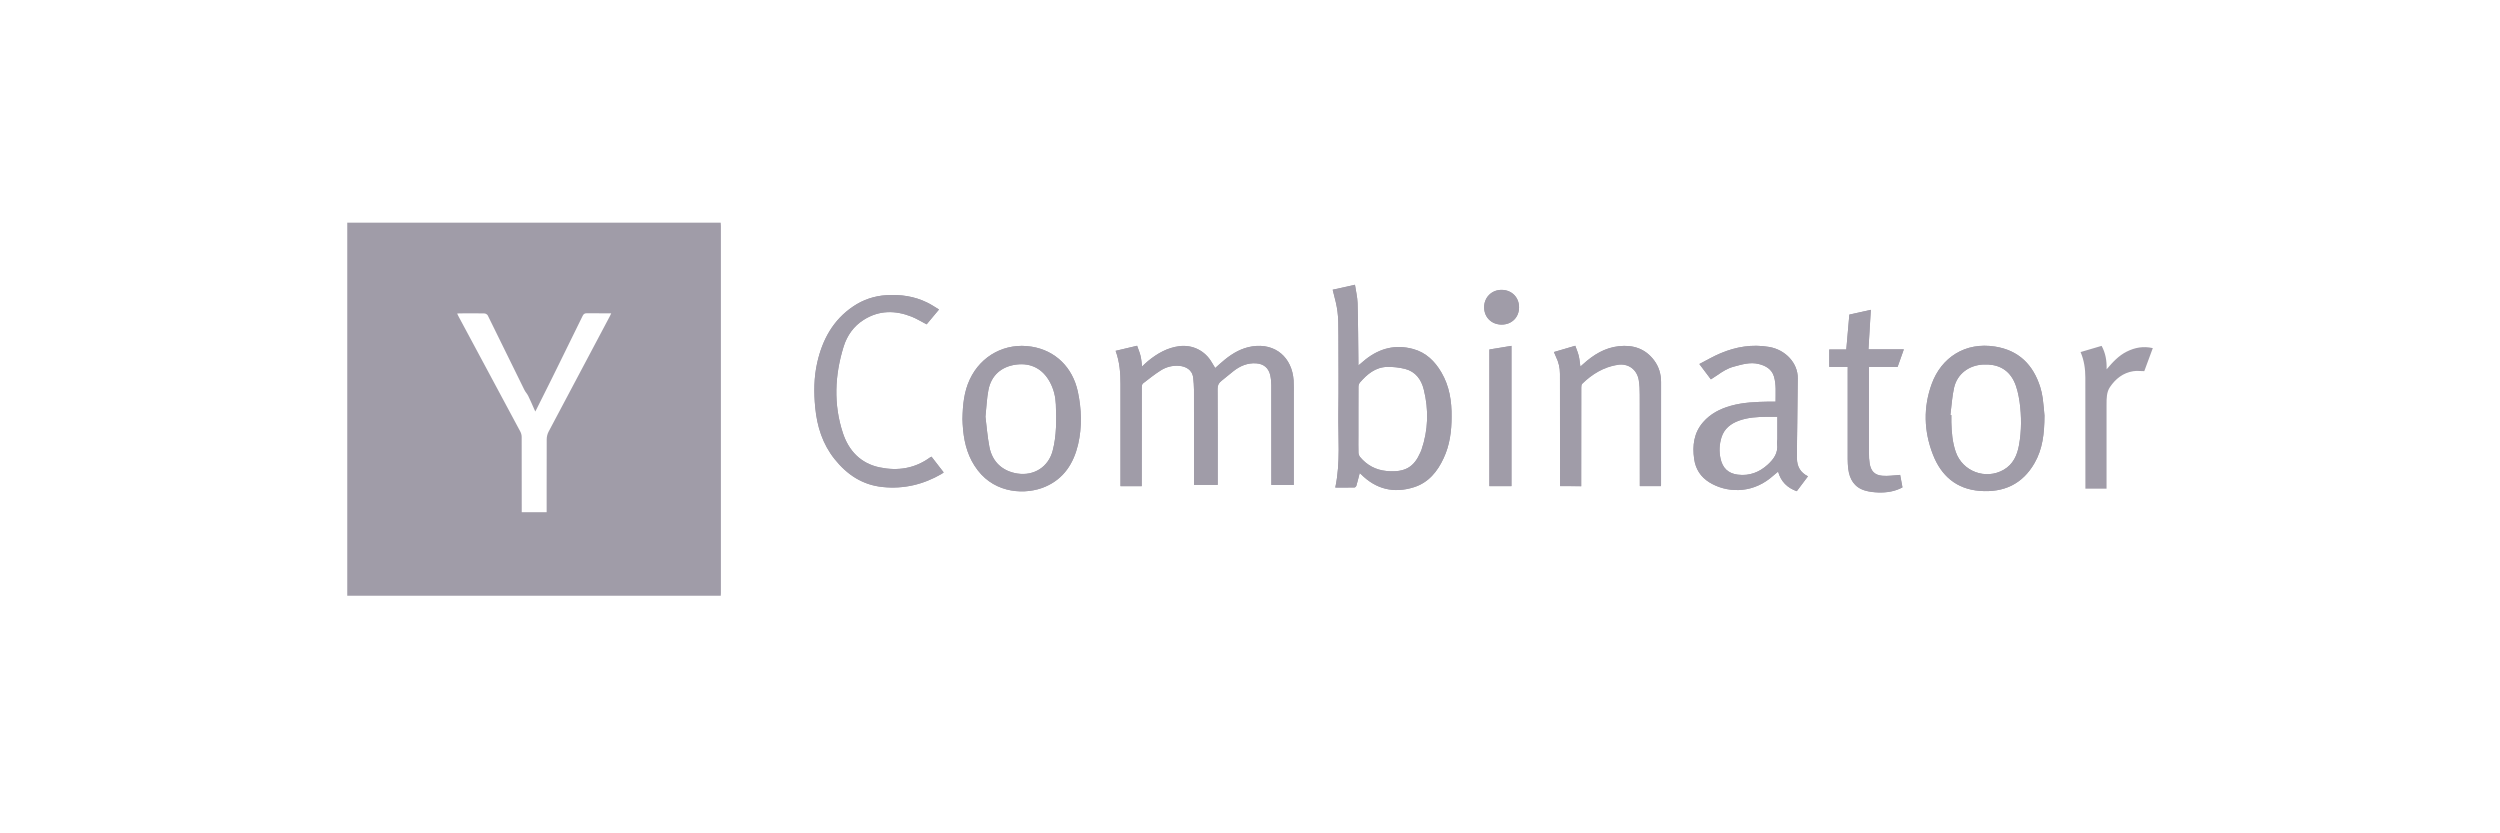 <svg width="240" height="80" viewBox="0 0 240 80" fill="none" xmlns="http://www.w3.org/2000/svg">
<path d="M124.187 36.514C124.037 34.327 122.445 32.926 120.234 33.251C119.225 33.401 118.371 33.888 117.59 34.519C117.278 34.771 116.977 35.048 116.659 35.33C116.539 35.132 116.425 34.957 116.323 34.777C115.68 33.672 114.484 33.071 113.21 33.233C112.063 33.383 111.101 33.936 110.218 34.657C110.02 34.819 109.84 34.999 109.641 35.186C109.593 34.825 109.569 34.489 109.491 34.164C109.413 33.84 109.275 33.527 109.161 33.197C108.446 33.365 107.779 33.521 107.1 33.684C107.49 34.747 107.568 35.811 107.568 36.886C107.568 40.047 107.568 43.202 107.568 46.362V46.675H109.605V46.308C109.605 43.268 109.605 40.227 109.611 37.193C109.611 37.066 109.635 36.886 109.719 36.82C110.278 36.388 110.831 35.943 111.432 35.564C111.961 35.228 112.567 35.072 113.21 35.126C113.781 35.174 114.466 35.462 114.55 36.297C114.586 36.664 114.622 37.036 114.622 37.403C114.628 40.341 114.628 43.28 114.628 46.218V46.554H116.899V46.254C116.899 43.274 116.905 40.293 116.887 37.319C116.887 36.976 117.001 36.76 117.26 36.562C117.656 36.255 118.029 35.925 118.425 35.618C119.062 35.126 119.765 34.825 120.588 34.879C121.309 34.927 121.784 35.318 121.946 36.021C122.018 36.327 122.042 36.652 122.048 36.97C122.054 40.047 122.054 43.129 122.054 46.206V46.554H124.205V46.164C124.205 43.388 124.205 40.606 124.205 37.824C124.199 37.391 124.217 36.952 124.187 36.514ZM138.373 35.751C137.742 34.675 136.901 33.84 135.651 33.503C133.969 33.047 132.467 33.431 131.115 34.489C130.887 34.669 130.664 34.861 130.406 35.084C130.406 34.927 130.406 34.831 130.406 34.735C130.382 32.86 130.382 30.98 130.328 29.099C130.31 28.522 130.166 27.945 130.076 27.338C129.318 27.506 128.628 27.663 127.937 27.813C128.441 29.724 128.489 30.072 128.489 32.175C128.489 34.645 128.519 37.115 128.483 39.578C128.447 41.976 128.7 44.391 128.189 46.801C128.802 46.801 129.421 46.807 130.033 46.795C130.1 46.795 130.196 46.693 130.214 46.615C130.328 46.224 130.424 45.827 130.532 45.413C130.58 45.461 130.616 45.491 130.652 45.521C132.094 46.969 133.813 47.384 135.741 46.771C137.141 46.326 137.994 45.269 138.589 43.983C139.178 42.727 139.352 41.387 139.352 40.011C139.37 38.521 139.148 37.072 138.373 35.751ZM136.45 43.22C136.42 43.304 136.384 43.388 136.342 43.466C135.753 44.794 134.93 45.389 133.098 45.215C132.076 45.118 131.229 44.662 130.568 43.874C130.478 43.766 130.418 43.598 130.412 43.454C130.394 42.925 130.406 42.396 130.406 41.862C130.406 41.345 130.406 40.822 130.406 40.305C130.406 40.047 130.406 39.788 130.406 39.53C130.406 38.731 130.406 37.926 130.412 37.127C130.412 36.988 130.466 36.826 130.55 36.724C131.247 35.919 132.046 35.246 133.17 35.222C133.741 35.21 134.329 35.276 134.888 35.414C135.892 35.672 136.444 36.436 136.679 37.379C137.171 39.338 137.117 41.297 136.45 43.22ZM172.506 44.013C172.5 42.925 172.524 41.837 172.536 40.744C172.548 39.266 172.56 37.788 172.584 36.309C172.602 34.861 171.407 33.569 169.826 33.305C168.21 33.029 166.654 33.287 165.164 33.918C164.479 34.206 163.836 34.585 163.139 34.945C163.542 35.48 163.89 35.943 164.245 36.418C164.473 36.273 164.665 36.153 164.852 36.021C165.344 35.678 165.843 35.354 166.438 35.198C167.225 34.987 168.006 34.741 168.823 34.939C169.496 35.102 170.091 35.432 170.301 36.147C170.529 36.922 170.451 37.727 170.457 38.557C170.229 38.557 170.037 38.557 169.838 38.557C168.595 38.581 167.357 38.617 166.149 38.959C165.128 39.248 164.209 39.716 163.506 40.522C162.61 41.549 162.454 42.775 162.64 44.067C162.779 45.034 163.259 45.779 164.094 46.302C165.687 47.288 168.03 47.426 169.935 45.911C170.187 45.713 170.433 45.497 170.698 45.275C170.968 46.236 171.581 46.831 172.488 47.155C172.843 46.687 173.191 46.224 173.564 45.725C172.831 45.365 172.512 44.77 172.506 44.013ZM170.601 42.613C170.722 43.466 170.289 44.067 169.712 44.596C168.901 45.341 167.946 45.707 166.834 45.569C165.909 45.455 165.368 44.938 165.17 44.019C165.02 43.328 165.056 42.643 165.266 41.976C165.53 41.153 166.143 40.672 166.936 40.383C167.814 40.065 168.733 40.017 169.658 40.011C169.995 40.011 170.331 40.011 170.626 40.011C170.626 40.756 170.626 41.459 170.626 42.168C170.619 42.312 170.577 42.468 170.601 42.613ZM196.101 38.232C196.053 37.866 195.968 37.505 195.86 37.151C195.181 35.017 193.812 33.642 191.546 33.275C188.65 32.806 186.367 34.333 185.448 36.85C184.625 39.097 184.691 41.399 185.556 43.622C186.343 45.659 187.803 46.951 190.068 47.125C192.358 47.3 194.16 46.476 195.32 44.445C196.077 43.123 196.263 41.663 196.269 39.891C196.233 39.524 196.191 38.875 196.101 38.232ZM193.824 42.739C193.649 43.712 193.259 44.578 192.352 45.1C190.621 46.092 188.398 45.263 187.749 43.376C187.431 42.456 187.353 41.501 187.329 40.54C187.323 40.311 187.329 40.083 187.329 39.849L187.238 39.843C187.353 38.965 187.395 38.07 187.593 37.211C187.899 35.883 189.029 35.06 190.387 34.993C191.703 34.927 192.748 35.39 193.337 36.58C193.631 37.181 193.775 37.884 193.878 38.557C194.07 39.951 194.076 41.351 193.824 42.739ZM103.477 37.619C102.972 35.252 101.308 33.648 99.037 33.281C96.525 32.872 94.176 34.122 93.1 36.424C92.554 37.589 92.421 38.839 92.397 40.239C92.409 40.492 92.415 40.882 92.458 41.273C92.596 42.685 92.974 43.995 93.87 45.154C95.594 47.402 98.496 47.522 100.346 46.723C102.131 45.954 103.062 44.487 103.495 42.673C103.885 40.99 103.831 39.296 103.477 37.619ZM101.055 43.274C100.647 44.824 99.265 45.707 97.673 45.461C96.249 45.239 95.263 44.355 94.981 42.901C94.789 41.916 94.717 40.906 94.603 40.005C94.705 39.068 94.729 38.232 94.891 37.421C95.167 36.027 96.141 35.186 97.553 34.999C98.977 34.813 100.118 35.414 100.803 36.7C101.158 37.367 101.332 38.088 101.362 38.827C101.416 40.323 101.44 41.819 101.055 43.274ZM159.462 36.664C159.462 35.901 159.246 35.198 158.795 34.591C157.948 33.461 156.77 33.083 155.406 33.233C154.055 33.383 152.967 34.062 151.982 34.951C151.898 35.029 151.814 35.102 151.717 35.186C151.663 34.807 151.639 34.471 151.555 34.146C151.477 33.822 151.339 33.515 151.225 33.191C150.516 33.401 149.855 33.593 149.176 33.792C149.248 33.966 149.308 34.116 149.374 34.254C149.627 34.765 149.753 35.306 149.753 35.871C149.759 39.35 149.765 42.823 149.765 46.302C149.765 46.422 149.765 46.536 149.765 46.663H151.789V46.296C151.789 43.256 151.789 40.221 151.796 37.181C151.796 37.06 151.808 36.898 151.886 36.826C152.841 35.889 153.958 35.216 155.292 35.005C156.32 34.843 157.155 35.474 157.317 36.496C157.395 36.958 157.407 37.433 157.407 37.896C157.413 40.702 157.413 43.514 157.413 46.32V46.651H159.432C159.438 46.59 159.444 46.554 159.444 46.512C159.462 43.244 159.462 39.951 159.462 36.664ZM89.423 43.839C89.357 43.874 89.303 43.899 89.255 43.935C87.801 44.986 86.173 45.227 84.46 44.872C82.616 44.493 81.468 43.256 80.91 41.549C80.014 38.809 80.135 36.033 80.982 33.293C81.312 32.217 81.949 31.31 82.916 30.703C84.382 29.778 85.939 29.778 87.513 30.397C88.005 30.595 88.468 30.883 88.955 31.136C89.333 30.685 89.718 30.223 90.144 29.712C89.742 29.471 89.387 29.231 89.003 29.045C87.771 28.438 86.455 28.252 85.097 28.336C83.932 28.408 82.862 28.768 81.901 29.417C79.978 30.715 78.951 32.602 78.452 34.807C78.128 36.231 78.122 37.679 78.26 39.128C78.434 40.942 78.963 42.625 80.117 44.073C81.312 45.569 82.79 46.554 84.725 46.753C86.75 46.963 88.636 46.512 90.391 45.491C90.457 45.455 90.517 45.407 90.583 45.353C90.198 44.836 89.814 44.343 89.423 43.839ZM180.707 45.671C179.956 45.605 179.596 45.209 179.488 44.457C179.44 44.151 179.422 43.844 179.422 43.532C179.416 40.876 179.422 38.214 179.422 35.558V35.222H182.173C182.372 34.669 182.564 34.122 182.774 33.533H179.374C179.452 32.253 179.524 31.016 179.602 29.742C178.917 29.892 178.22 30.048 177.541 30.198C177.445 31.322 177.349 32.428 177.247 33.551H175.612V35.222H177.385V35.612C177.385 38.431 177.385 41.249 177.385 44.067C177.385 44.379 177.397 44.686 177.439 44.992C177.565 45.99 178.016 46.765 179.025 47.077C179.452 47.209 179.908 47.258 180.353 47.27C181.146 47.294 181.921 47.167 182.642 46.783C182.564 46.35 182.486 45.93 182.42 45.587C181.831 45.629 181.26 45.719 180.707 45.671ZM204.164 33.756C203.395 34.14 202.824 34.759 202.235 35.456C202.259 34.609 202.127 33.888 201.754 33.203C201.076 33.401 200.421 33.599 199.736 33.798C200.078 34.603 200.192 35.42 200.192 36.255C200.198 39.692 200.198 43.129 200.198 46.566V46.915H202.229V43.67C202.229 42.054 202.223 40.431 202.229 38.815C202.229 38.244 202.229 37.643 202.554 37.163C203.088 36.37 203.809 35.793 204.789 35.636C205.125 35.582 205.474 35.63 205.852 35.63C206.111 34.933 206.375 34.206 206.669 33.419C205.756 33.209 204.945 33.365 204.164 33.756ZM142.981 33.551V46.669H145.096V33.203C144.387 33.317 143.684 33.437 142.981 33.551ZM144.159 27.825C143.198 27.819 142.465 28.552 142.477 29.513C142.489 30.469 143.192 31.16 144.165 31.16C145.132 31.16 145.829 30.457 145.829 29.495C145.829 28.54 145.126 27.831 144.159 27.825Z" fill="#A09CA8"/>
<path fill-rule="evenodd" clip-rule="evenodd" d="M69.187 21.377H33.336V57.19H69.194C69.2 57.112 69.206 57.028 69.206 56.95V21.678C69.206 21.617 69.201 21.556 69.196 21.492C69.193 21.455 69.19 21.417 69.187 21.377ZM51.247 39.194C51.293 39.297 51.338 39.401 51.385 39.506C51.475 39.338 51.559 39.194 51.625 39.043C51.775 38.743 51.926 38.443 52.077 38.142C52.379 37.541 52.681 36.94 52.977 36.339C53.223 35.84 53.47 35.34 53.716 34.84C54.457 33.339 55.197 31.838 55.927 30.337C56.023 30.132 56.137 30.066 56.36 30.072C56.925 30.081 57.49 30.08 58.076 30.079C58.274 30.079 58.475 30.078 58.679 30.078C58.644 30.151 58.615 30.213 58.587 30.271C58.561 30.323 58.536 30.372 58.511 30.421C56.558 34.092 54.605 37.764 52.665 41.441C52.55 41.657 52.484 41.928 52.484 42.174C52.475 43.832 52.477 45.487 52.478 47.144C52.478 47.696 52.478 48.249 52.478 48.802V49.174H50.087V48.85C50.087 46.548 50.087 44.253 50.081 41.952C50.081 41.777 50.033 41.591 49.955 41.441C48.492 38.707 47.026 35.976 45.559 33.244C45.05 32.295 44.54 31.346 44.031 30.397C44.011 30.358 43.992 30.319 43.971 30.276C43.947 30.224 43.919 30.168 43.886 30.102C43.983 30.096 44.043 30.084 44.109 30.084C44.339 30.084 44.569 30.083 44.798 30.082C45.371 30.08 45.942 30.077 46.512 30.09C46.62 30.096 46.776 30.186 46.825 30.282C47.413 31.475 47.999 32.668 48.585 33.861C49.171 35.054 49.757 36.246 50.345 37.439C50.395 37.538 50.46 37.629 50.525 37.719C50.594 37.815 50.662 37.91 50.712 38.016C50.899 38.399 51.07 38.789 51.247 39.194Z" fill="#A09CA8"/>
<path d="M124.199 46.554C123.466 46.554 122.781 46.554 122.048 46.554C122.048 46.434 122.048 46.32 122.048 46.206C122.048 43.129 122.048 40.047 122.042 36.97C122.042 36.652 122.012 36.327 121.946 36.021C121.784 35.318 121.309 34.927 120.588 34.879C119.765 34.825 119.062 35.12 118.425 35.618C118.029 35.925 117.656 36.255 117.26 36.562C117.007 36.76 116.887 36.97 116.887 37.319C116.905 40.299 116.899 43.28 116.899 46.254C116.899 46.344 116.899 46.434 116.899 46.542C116.148 46.542 115.415 46.542 114.628 46.542C114.628 46.434 114.628 46.32 114.628 46.206C114.628 43.268 114.628 40.329 114.622 37.391C114.622 37.025 114.586 36.652 114.55 36.285C114.472 35.45 113.781 35.162 113.21 35.114C112.567 35.06 111.967 35.216 111.432 35.552C110.837 35.931 110.278 36.376 109.719 36.808C109.635 36.874 109.611 37.054 109.611 37.181C109.605 40.221 109.605 43.256 109.605 46.296C109.605 46.416 109.605 46.53 109.605 46.669C108.92 46.669 108.265 46.669 107.568 46.669C107.568 46.566 107.568 46.458 107.568 46.356C107.568 43.196 107.562 40.041 107.568 36.88C107.568 35.805 107.49 34.747 107.1 33.678C107.779 33.515 108.446 33.359 109.161 33.191C109.275 33.521 109.413 33.834 109.491 34.158C109.569 34.483 109.593 34.819 109.641 35.18C109.84 34.993 110.02 34.813 110.218 34.651C111.095 33.936 112.057 33.377 113.21 33.233C114.484 33.071 115.68 33.666 116.323 34.777C116.425 34.957 116.539 35.132 116.659 35.33C116.977 35.054 117.272 34.777 117.59 34.519C118.371 33.888 119.219 33.401 120.234 33.251C122.445 32.92 124.037 34.321 124.187 36.514C124.217 36.952 124.199 37.391 124.199 37.836C124.199 40.612 124.199 43.394 124.199 46.17C124.199 46.284 124.199 46.404 124.199 46.554Z" fill="#A09CA8"/>
<path d="M138.373 35.751C137.742 34.675 136.901 33.84 135.651 33.503C133.969 33.047 132.467 33.431 131.115 34.489C130.887 34.669 130.664 34.861 130.406 35.084C130.406 34.927 130.406 34.831 130.406 34.735C130.382 32.86 130.382 30.98 130.328 29.099C130.31 28.522 130.166 27.945 130.076 27.338C129.318 27.506 128.628 27.663 127.937 27.813C128.441 29.724 128.489 30.072 128.489 32.175C128.489 34.645 128.519 37.115 128.483 39.578C128.447 41.976 128.7 44.391 128.189 46.801C128.802 46.801 129.421 46.807 130.033 46.795C130.1 46.795 130.196 46.693 130.214 46.615C130.328 46.224 130.424 45.827 130.532 45.413C130.58 45.461 130.616 45.491 130.652 45.521C132.094 46.969 133.813 47.384 135.741 46.771C137.141 46.326 137.994 45.269 138.589 43.983C139.178 42.727 139.352 41.387 139.352 40.011C139.37 38.521 139.148 37.072 138.373 35.751ZM136.45 43.22C136.42 43.304 136.384 43.388 136.342 43.466C135.753 44.794 134.93 45.389 133.098 45.215C132.076 45.118 131.229 44.662 130.568 43.874C130.478 43.766 130.418 43.598 130.412 43.454C130.394 42.925 130.406 42.396 130.406 41.862C130.406 41.345 130.406 40.822 130.406 40.305V39.53C130.406 38.731 130.406 37.926 130.412 37.127C130.412 36.988 130.466 36.826 130.55 36.724C131.247 35.919 132.046 35.246 133.17 35.222C133.741 35.21 134.329 35.276 134.888 35.414C135.892 35.672 136.444 36.436 136.679 37.379C137.171 39.338 137.117 41.297 136.45 43.22Z" fill="#A09CA8"/>
<path d="M172.506 44.013C172.5 42.925 172.524 41.837 172.536 40.744C172.548 39.266 172.56 37.788 172.584 36.309C172.602 34.861 171.407 33.569 169.826 33.305C168.21 33.029 166.654 33.287 165.164 33.918C164.479 34.206 163.836 34.585 163.139 34.945C163.542 35.48 163.89 35.943 164.245 36.418C164.473 36.273 164.665 36.153 164.852 36.021C165.344 35.678 165.843 35.354 166.438 35.198C167.225 34.987 168.006 34.741 168.823 34.939C169.496 35.102 170.091 35.432 170.301 36.147C170.529 36.922 170.451 37.727 170.457 38.557C170.229 38.557 170.037 38.557 169.838 38.557C168.595 38.581 167.357 38.617 166.149 38.959C165.128 39.248 164.209 39.716 163.506 40.522C162.61 41.549 162.454 42.775 162.64 44.067C162.779 45.034 163.259 45.779 164.094 46.302C165.687 47.288 168.03 47.426 169.935 45.911C170.187 45.713 170.433 45.497 170.698 45.275C170.968 46.236 171.581 46.831 172.488 47.155C172.843 46.687 173.191 46.224 173.564 45.725C172.831 45.365 172.512 44.77 172.506 44.013ZM170.601 42.613C170.722 43.466 170.289 44.067 169.712 44.596C168.901 45.341 167.946 45.707 166.834 45.569C165.909 45.455 165.368 44.938 165.17 44.019C165.02 43.328 165.056 42.643 165.266 41.976C165.53 41.153 166.143 40.672 166.936 40.383C167.814 40.065 168.733 40.017 169.658 40.011C169.995 40.011 170.331 40.011 170.626 40.011C170.626 40.756 170.626 41.459 170.626 42.168C170.619 42.312 170.577 42.468 170.601 42.613Z" fill="#A09CA8"/>
<path d="M196.101 38.232C196.053 37.866 195.968 37.505 195.86 37.151C195.181 35.017 193.812 33.642 191.546 33.275C188.65 32.806 186.367 34.333 185.448 36.85C184.625 39.097 184.691 41.399 185.556 43.622C186.343 45.659 187.803 46.951 190.068 47.125C192.358 47.3 194.16 46.476 195.32 44.445C196.077 43.123 196.263 41.663 196.269 39.891C196.233 39.524 196.191 38.875 196.101 38.232ZM193.824 42.739C193.649 43.712 193.259 44.578 192.352 45.1C190.621 46.092 188.398 45.263 187.749 43.376C187.431 42.456 187.353 41.501 187.329 40.54C187.323 40.311 187.329 40.083 187.329 39.849L187.238 39.843C187.353 38.965 187.395 38.07 187.593 37.211C187.899 35.883 189.029 35.06 190.387 34.993C191.703 34.927 192.748 35.39 193.337 36.58C193.631 37.181 193.775 37.884 193.878 38.557C194.07 39.951 194.076 41.351 193.824 42.739Z" fill="#A09CA8"/>
<path d="M103.477 37.619C102.972 35.252 101.308 33.648 99.037 33.281C96.525 32.872 94.176 34.122 93.1 36.424C92.554 37.589 92.421 38.839 92.397 40.239C92.409 40.492 92.415 40.882 92.458 41.273C92.596 42.685 92.974 43.995 93.87 45.154C95.594 47.402 98.496 47.522 100.346 46.723C102.131 45.954 103.062 44.487 103.495 42.673C103.885 40.99 103.831 39.296 103.477 37.619ZM101.055 43.274C100.647 44.824 99.265 45.707 97.673 45.461C96.249 45.239 95.263 44.355 94.981 42.901C94.789 41.916 94.717 40.906 94.603 40.005C94.705 39.068 94.729 38.232 94.891 37.421C95.167 36.027 96.141 35.186 97.553 34.999C98.977 34.813 100.118 35.414 100.803 36.7C101.158 37.367 101.332 38.088 101.362 38.827C101.416 40.323 101.44 41.819 101.055 43.274Z" fill="#A09CA8"/>
<path d="M149.771 46.669C149.771 46.542 149.771 46.422 149.771 46.308C149.765 42.829 149.759 39.356 149.759 35.877C149.759 35.306 149.627 34.771 149.38 34.26C149.314 34.116 149.254 33.972 149.182 33.798C149.861 33.599 150.522 33.401 151.225 33.197C151.339 33.521 151.477 33.828 151.555 34.152C151.633 34.477 151.657 34.813 151.717 35.192C151.814 35.108 151.898 35.029 151.982 34.957C152.967 34.068 154.055 33.383 155.406 33.239C156.776 33.089 157.948 33.467 158.795 34.597C159.252 35.204 159.462 35.913 159.462 36.67C159.468 39.957 159.462 43.244 159.462 46.536C159.462 46.572 159.456 46.615 159.45 46.675C158.789 46.675 158.134 46.675 157.431 46.675C157.431 46.572 157.431 46.458 157.431 46.344C157.431 43.538 157.437 40.726 157.425 37.92C157.425 37.451 157.407 36.976 157.335 36.52C157.167 35.498 156.332 34.867 155.304 35.029C153.971 35.24 152.853 35.913 151.898 36.85C151.82 36.922 151.808 37.085 151.808 37.205C151.802 40.245 151.802 43.28 151.802 46.32C151.802 46.44 151.802 46.554 151.802 46.687C151.117 46.669 150.462 46.669 149.771 46.669Z" fill="#A09CA8"/>
<path d="M90.144 29.712C89.718 30.223 89.333 30.685 88.955 31.136C88.468 30.883 88.005 30.595 87.513 30.397C85.939 29.772 84.382 29.772 82.916 30.703C81.949 31.316 81.312 32.223 80.982 33.293C80.135 36.033 80.014 38.809 80.91 41.549C81.468 43.256 82.61 44.493 84.46 44.872C86.179 45.227 87.801 44.986 89.255 43.935C89.303 43.899 89.357 43.874 89.423 43.839C89.814 44.343 90.198 44.842 90.601 45.353C90.529 45.401 90.475 45.449 90.409 45.491C88.654 46.512 86.768 46.963 84.737 46.753C82.802 46.554 81.318 45.569 80.129 44.073C78.969 42.619 78.446 40.942 78.266 39.128C78.122 37.679 78.134 36.231 78.458 34.807C78.957 32.602 79.984 30.715 81.907 29.417C82.868 28.768 83.938 28.408 85.103 28.336C86.467 28.252 87.777 28.438 89.009 29.045C89.393 29.225 89.748 29.471 90.144 29.712Z" fill="#A09CA8"/>
<path d="M177.379 35.228C176.766 35.228 176.195 35.228 175.606 35.228C175.606 34.669 175.606 34.128 175.606 33.557C176.153 33.557 176.688 33.557 177.241 33.557C177.337 32.434 177.433 31.334 177.535 30.204C178.22 30.054 178.917 29.898 179.596 29.748C179.518 31.022 179.446 32.259 179.368 33.539C180.521 33.539 181.615 33.539 182.762 33.539C182.552 34.128 182.36 34.669 182.161 35.228C181.254 35.228 180.353 35.228 179.41 35.228C179.41 35.348 179.41 35.456 179.41 35.564C179.41 38.22 179.41 40.882 179.41 43.538C179.41 43.844 179.428 44.157 179.476 44.463C179.59 45.215 179.944 45.611 180.695 45.677C181.248 45.725 181.819 45.629 182.408 45.599C182.468 45.935 182.546 46.356 182.63 46.795C181.909 47.179 181.134 47.306 180.341 47.282C179.896 47.27 179.434 47.215 179.013 47.089C178.004 46.783 177.547 46.008 177.427 45.004C177.391 44.698 177.373 44.385 177.373 44.079C177.367 41.261 177.373 38.443 177.373 35.624C177.379 35.504 177.379 35.384 177.379 35.228Z" fill="#A09CA8"/>
<path d="M142.981 33.551C143.684 33.437 144.381 33.317 145.102 33.203C145.102 37.697 145.102 42.174 145.102 46.669C144.399 46.669 143.702 46.669 142.981 46.669C142.981 42.312 142.981 37.95 142.981 33.551Z" fill="#A09CA8"/>
<path d="M144.165 31.16C143.192 31.16 142.489 30.475 142.477 29.519C142.465 28.558 143.198 27.825 144.159 27.831C145.12 27.837 145.829 28.54 145.829 29.501C145.835 30.457 145.132 31.154 144.165 31.16Z" fill="#A09CA8"/>
</svg>
